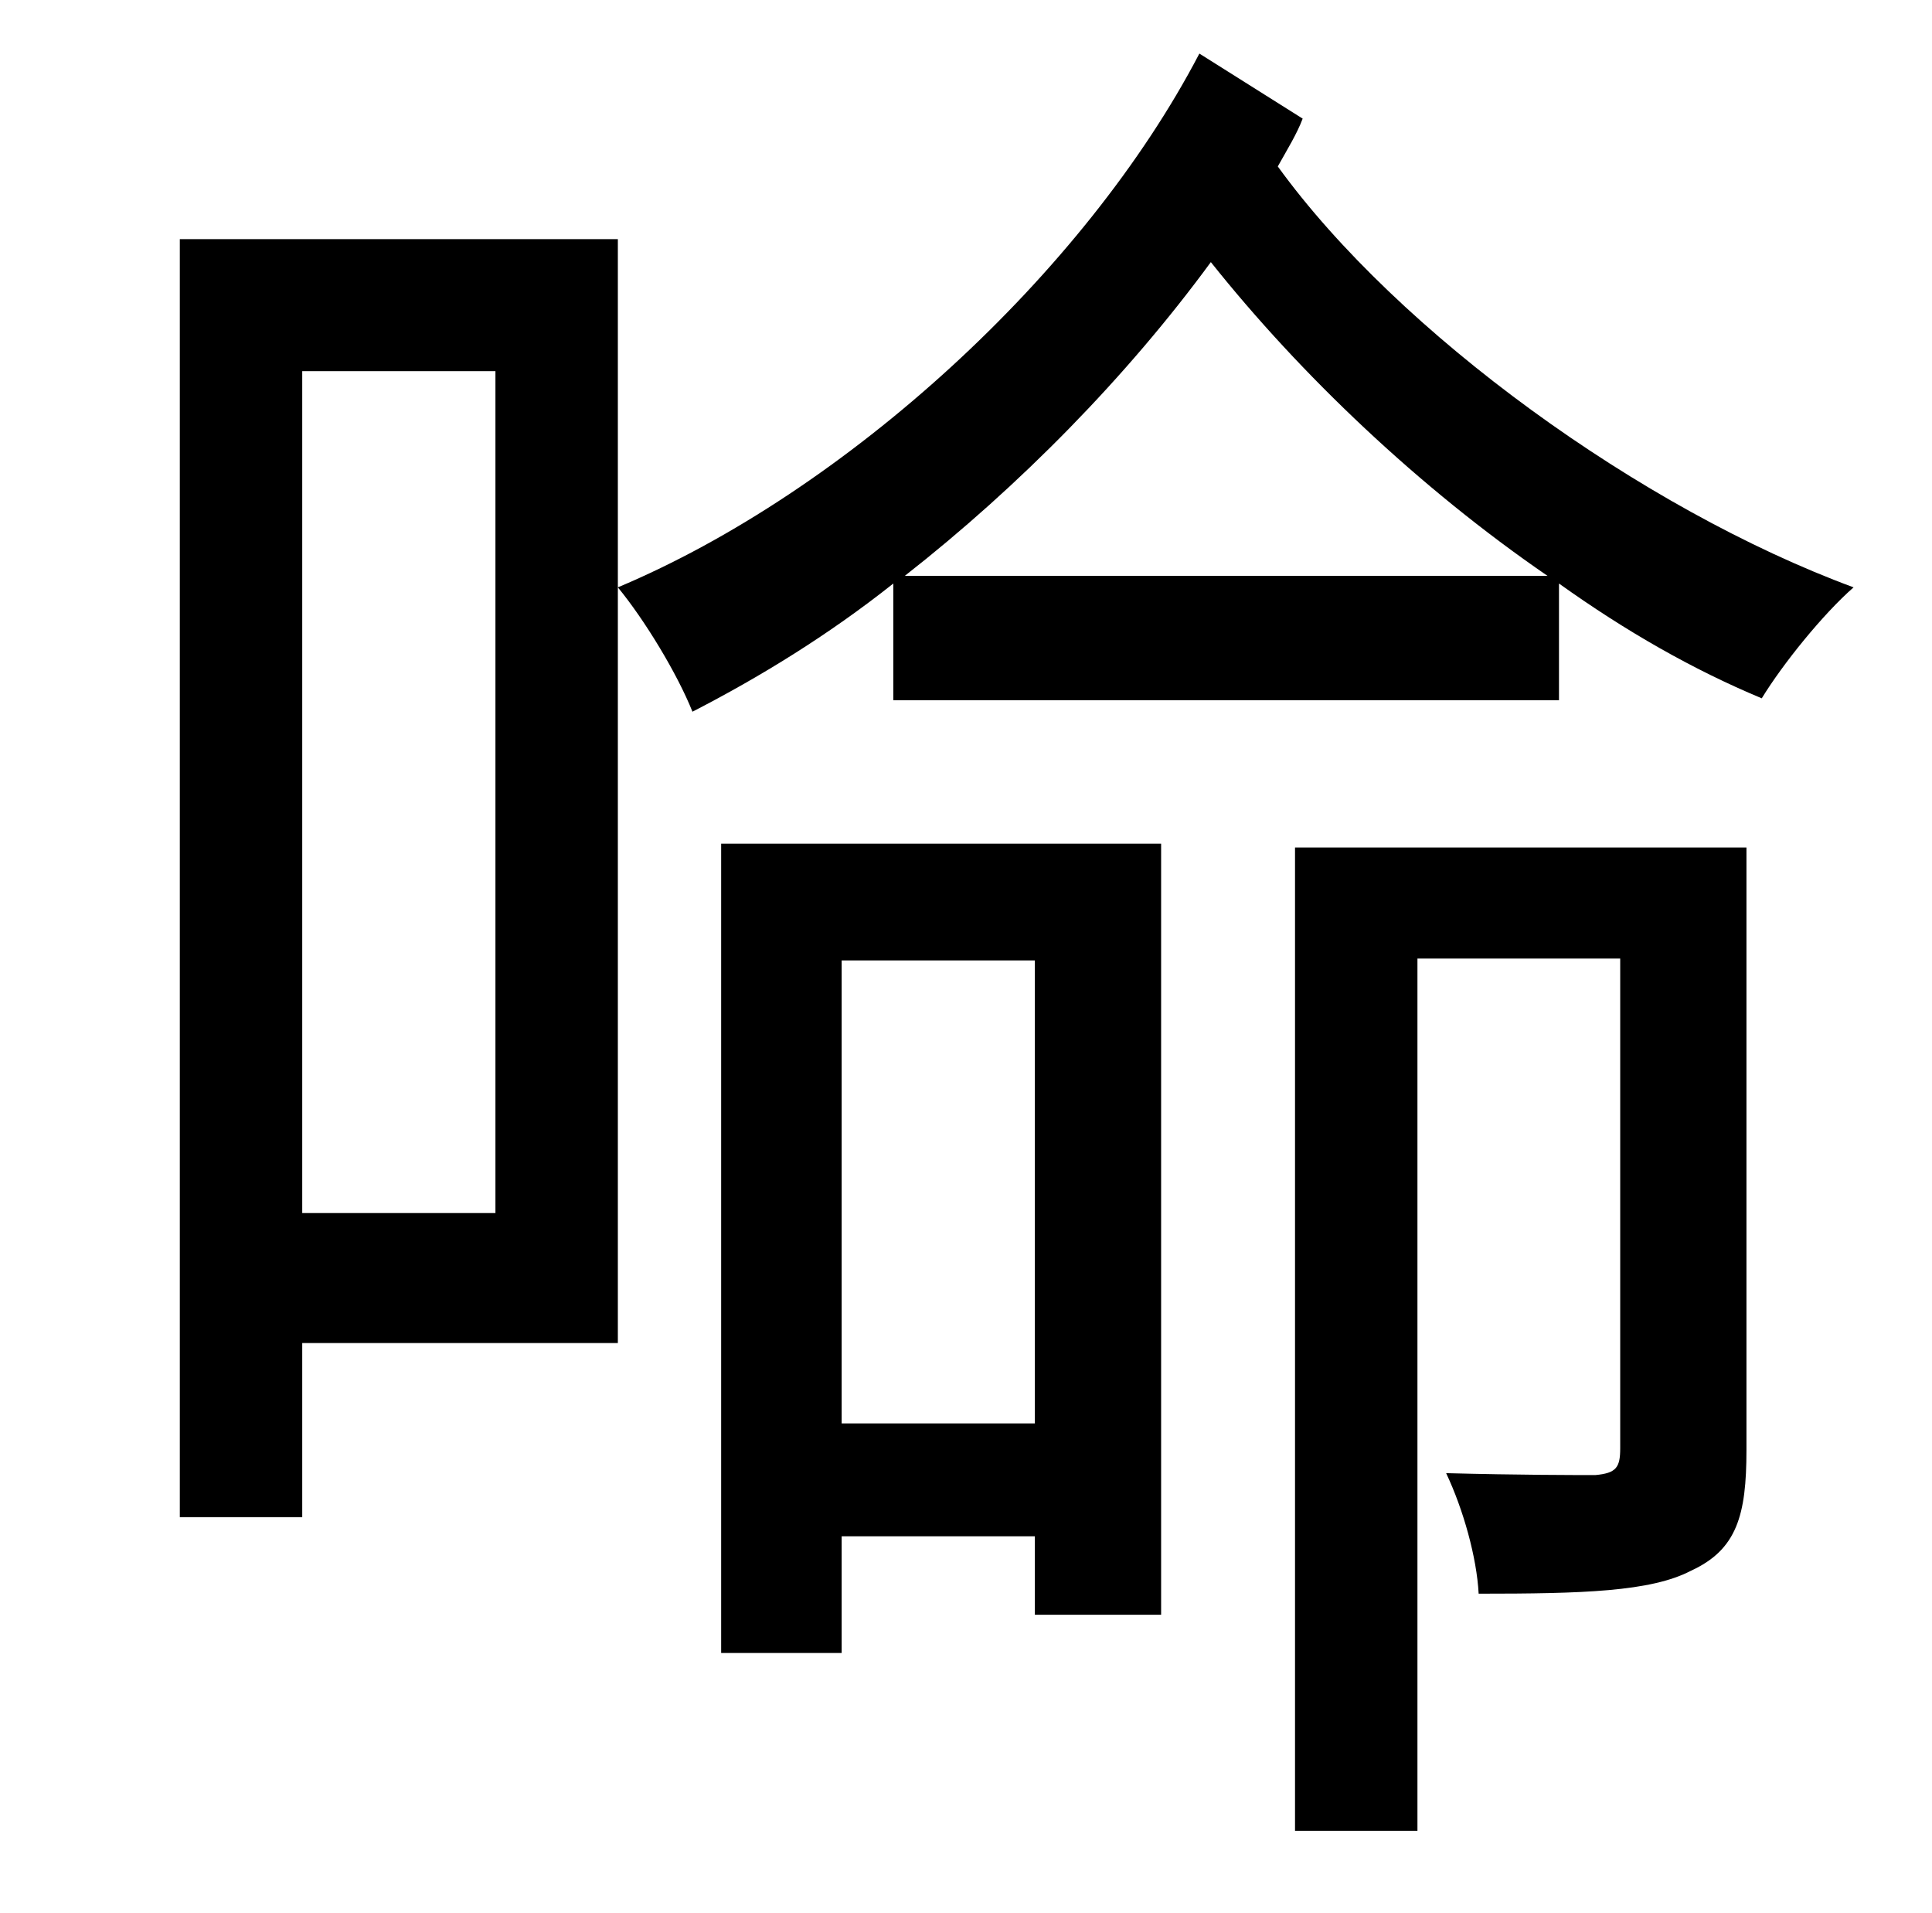 <?xml version="1.0" standalone="no"?>
<!DOCTYPE svg PUBLIC "-//W3C//DTD SVG 1.1//EN" "http://www.w3.org/Graphics/SVG/1.1/DTD/svg11.dtd" >
<svg xmlns="http://www.w3.org/2000/svg" xmlns:xlink="http://www.w3.org/1999/xlink" version="1.1" viewBox="-10 0 1010 1000">
   <path fill="currentColor"
d="M531 502h-101v242h101v-242zM367 864v-423h230v403h-66v-41h-101v61h-63zM903 443v315c0 34 -5 52 -29 63c-21 11 -57 12 -111 12c-1 -19 -8 -44 -17 -63c38 1 68 1 78 1c11 -1 13 -4 13 -14v-256h-106v456h-64v-514h236zM249 634v-440h-101v440h101zM313 125v577h-165
v91h-64v-668h229zM463 301h336c-67 -46 -129 -105 -176 -164c-44 60 -100 117 -160 164zM617 28l54 34c-3 8 -8 16 -13 25c63 87 190 179 301 220c-16 14 -37 40 -48 58c-36 -15 -71 -35 -106 -60v61h-348v-61c-34 27 -70 49 -105 67c-8 -20 -25 -48 -39 -65
c119 -50 244 -164 304 -279z" />
</svg>
